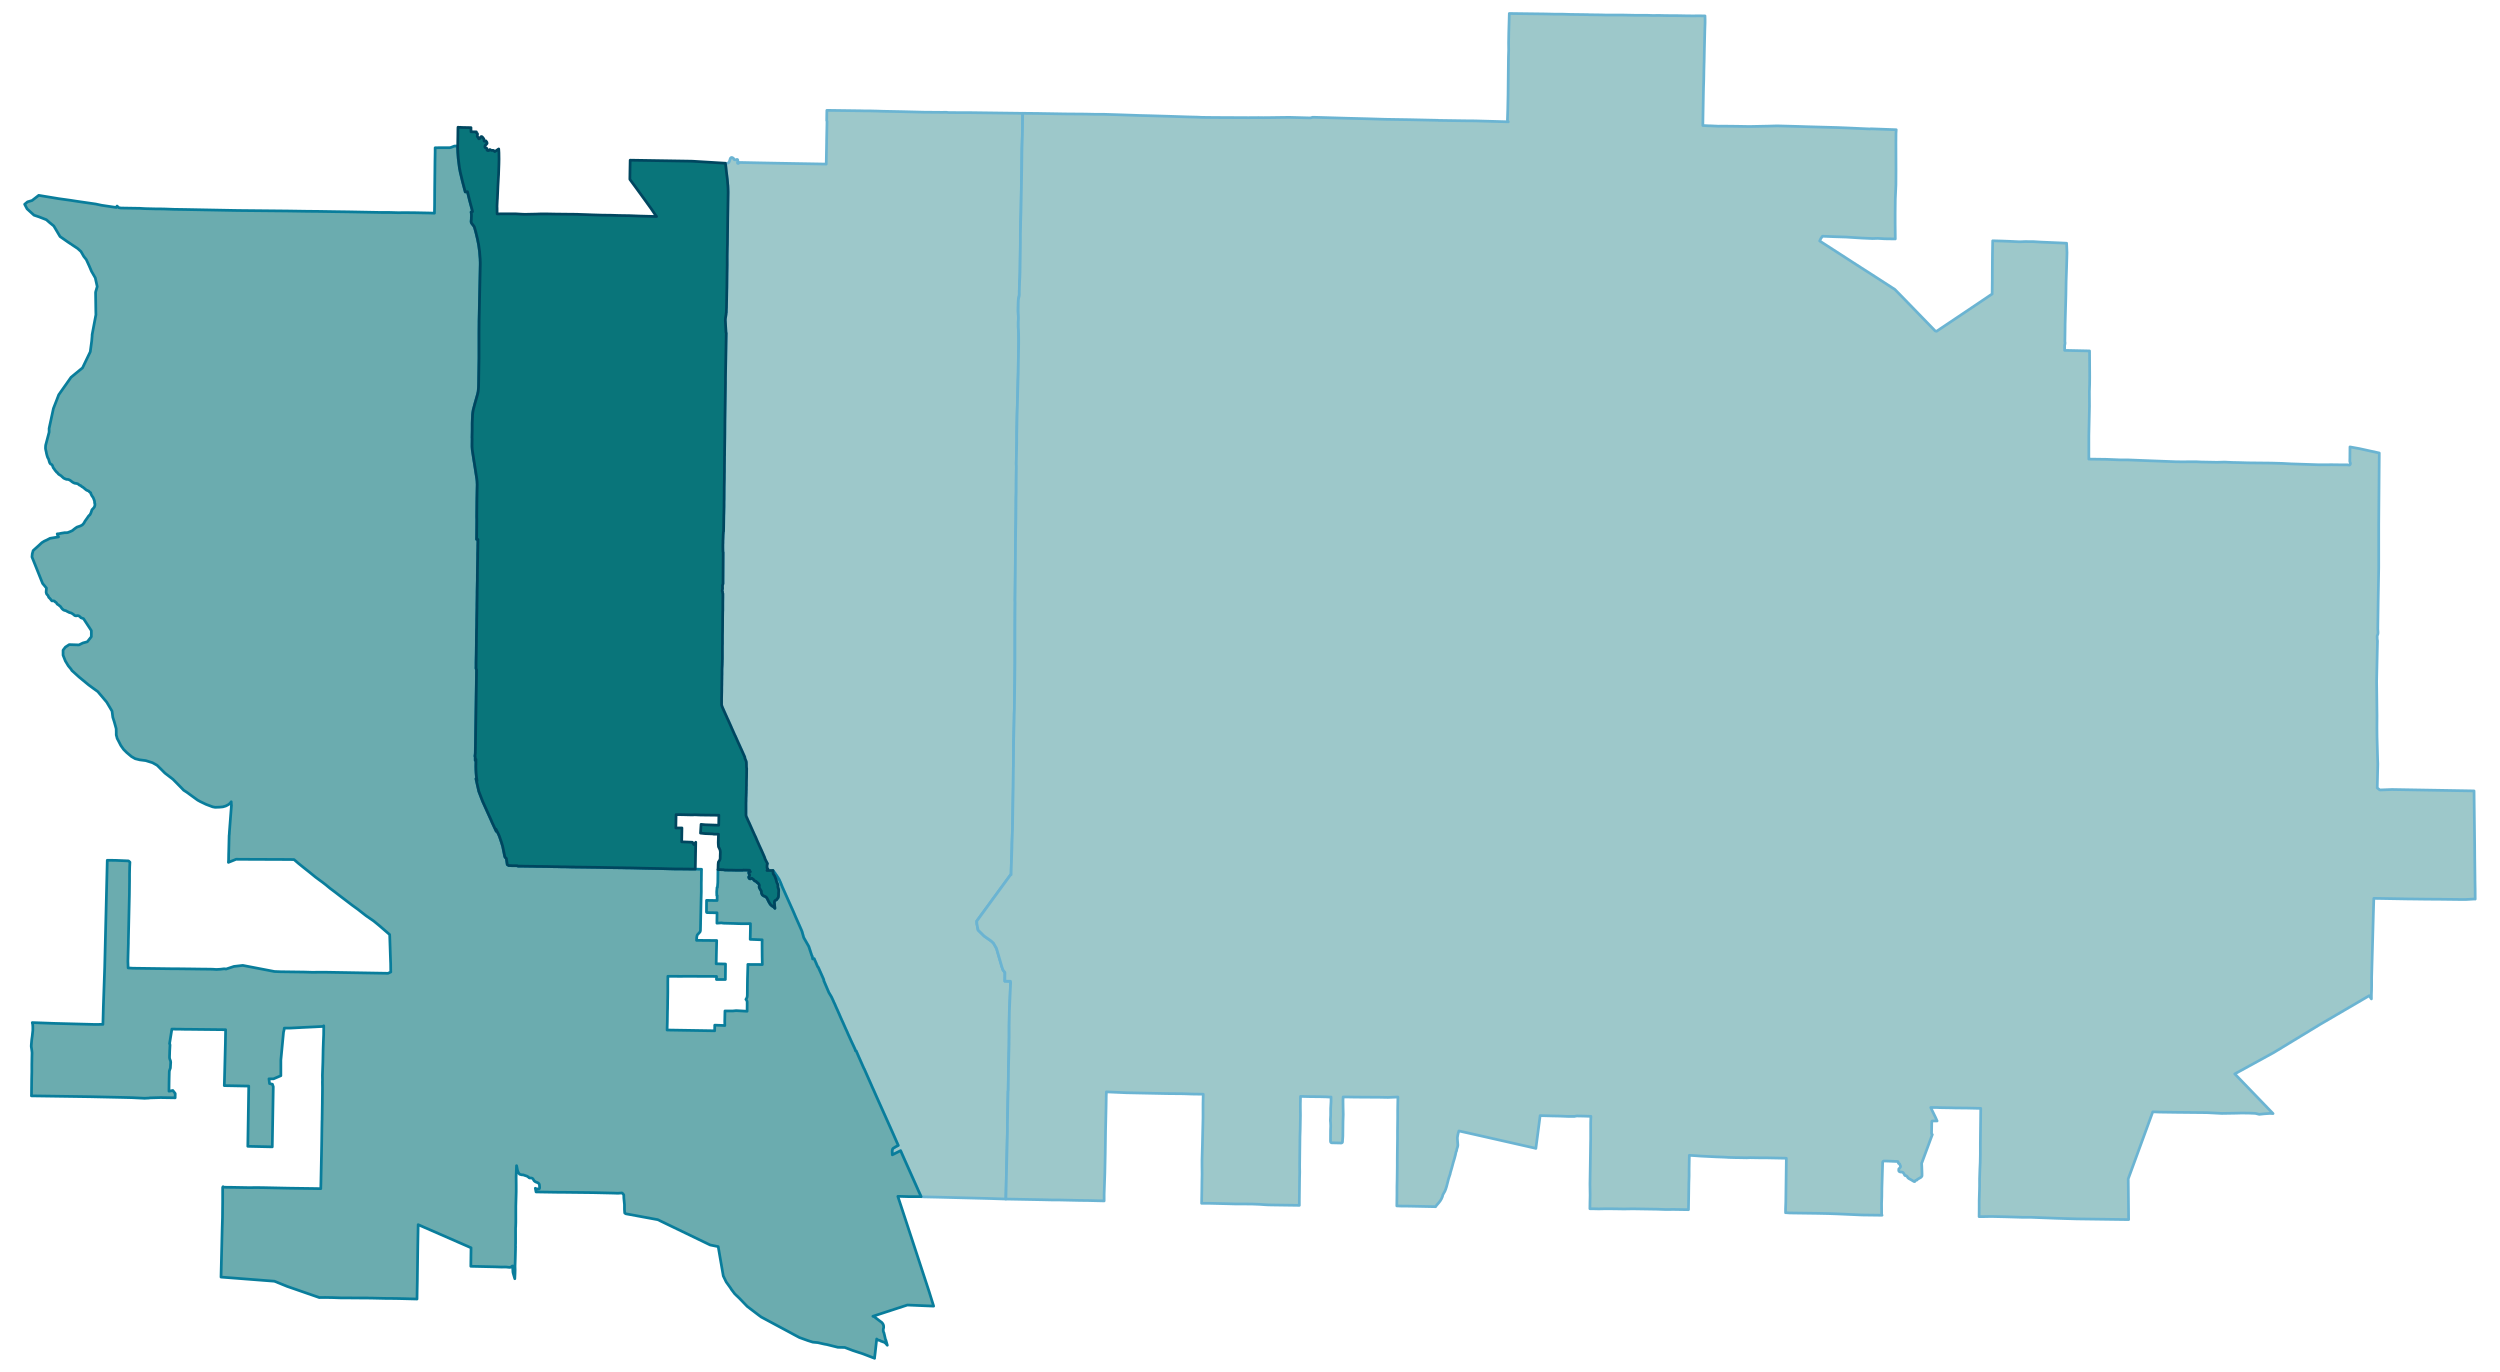 <svg width="7.29in" height="384" viewBox="0 0 5248 2880" xmlns="http://www.w3.org/2000/svg" xmlns:xlink="http://www.w3.org/1999/xlink"><path fill="#fff" d="M0 0h5248v2880H0z"/><defs><path id="a" d="M2111.34 2517.42l-29.2-.99-18.53-.49-94.79-2.46-29.19-.65-2.46-.17-2.46-.16h-.99l-6.39-13.94-.82-1.97-14.76-33.13-12.63-28.2-8.53-19.35-17.38 8.69-.33-7.38.16-1.64.17-1.31.49-1.48.98-1.64 1.32-.82 4.75-2.95 3.61-1.8 1.31-.66-4.43-10-7.87-17.88-34.44-76.91-5.25-11.97-2.29-4.92-1.97-4.59-15.25-34.44-.49-.66-.33-.65-11.15-25.26-4.92-11.31-1.48-.17-.98-3.44-4.1-8.86-3.12-6.56-6.07-13.44-.65-1.31-2.96-6.89-2.13-4.59-.33-.66-1.31-2.95-.33-.82-3.28-7.38-1.8-4.1-.82-1.64-.49-1.15-3.45-7.71-3.44-8.03-.49-.82-1.48-3.61-1.64-3.61-1.15-2.46-1.8-4.1-1.64-3.93-1.8-3.61-1.64-3.94-1.32-2.78-1.96-4.27-.66-1.15-5.08-8.52-10.01-23.45-.49-.99-.16-2.46-.66-1.47-2.79-6.4-4.1-9.18-4.1-9.19-.98-.65-2.63-5.91-.49-1.31-2.46-5.57-1.47-3.28-.33-1.15-.66.16-2.62.33-.99-5.74-.49-.66-.33-.49-1.64-4.92-4.75-14.43-10.33-18.04-.33-.98-.17-.33-.82-2.95-.98-3.44-1.64-5.91-1.97-4.59-2.95-6.72-8.53-19.19-4.43-10.5-20-44.6-.82-1.8-.66-1.48-.82-1.97-.66-1.15-.49-1.31-2.29-5.74-.66-1.64-.66-1.64-.98-2.13-.66-1.48-.65-1.31-.17-.49-.49-.98-.65-1.15-.66-1.15-.82-1.31-.66-1.15-.98-1.31-.82-1.31-1.31-1.97-1.48-1.97-.65-1.15-1.48-1.96-1.31-1.64-1.31-1.81-.99-1.15h-12.63l1.81-3.6-1.15-.82-.33-.5-.16-.65-.17-.82.17-4.1v-1.15l.16-.66.33-1.14.49-.82-2.13-3.94-3.28-6.56-.33-1.48-.49-1.47-6.4-14.6-4.26-9.18-.98-2.13-1.64-3.77-2.3-5.09-3.28-7.87-1.8-3.61-5.09-11.31-6.56-14.76-2.13-4.43-2.62-6.07-.82-1.64-.17-.32-.49-1.64-.49-1.48v-26.73l.16-3.61v-5.41l.33-6.72v-2.14l.16-2.46v-4.09l.17-2.96v-5.57l.16-2.3v-8.53l.33-11.8.16-15.75v-.98l-.32-1.15-.17-3.93v-2.96l-.16-3.28v-1.31l-.17-.82-.16-.65v-.17l-.33-.82-.33-.98-.65-1.48-.66-1.64-.16-.16-.49-1.31-.33-.82.16-1.48-.49-1.15-3.28-7.38-3.28-7.38-1.48-3.11-3.6-8.04-1.64-3.44-1.97-4.43-4.59-10.33-.99-1.8-4.1-9.35-1.8-3.94-1.81-4.26-1.96-4.43-1.32-2.95-1.47-3.28-2.13-4.76-.82-1.47-.99-2.46-2.79-6.07-6.56-14.76-1.14-2.95-.33-1.15-.33-1.47v-13.45l.16-7.87.17-7.71v-7.71l.16-5.9v-4.59l.17-7.88v-4.26l.16-4.75v-9.68l.16-4.26.17-3.12.16-2.62v-1.15l.17-5.58v-2.46l.16-2.46v-28.2l.16-4.59v-17.88l.17-8.69.16-22.3v-5.74l.17-12.3.16-2.95v-15.09l.16-11.81v-8.36l-.65-1.31v-2.96l-.99-1.31.99-4.59-.17-6.89 1.15-4.1v-7.54l.33-58.05-.49-.99-.17-9.02v-6.23l.17-3.44v-4.76l.16-2.79.17-4.1.16-5.41.33-4.1v-1.97l.49-.98.16-7.71.33-25.58.17-5.25.32-14.26v-8.37l.17-7.71.16-25.58.33-17.22v-5.9l.16-8.86v-10l.17-13.12v-7.71l.16-3.11v-5.74l.49-37.72.17-27.06.82-56.74.33-23.94v-9.68l1.64-95.6-.5-.66-.82-14.27-.16-3.28-.49-8.85.16-1.64.17-2.46.49-2.79.82-5.41.16-2.62.33-.66.16-7.22.17-2.78.49-26.73.16-9.84.17-6.89.33-28.86.32-17.55V537.4l.17-10.01.16-8.52.17-5.25.65-57.07.82-52.97-.16-6.56-.33-7.38-.33-2.46-.82-10.66-2.13-17.05-.66-6.56-.49-4.59-.82-5.58 2.13.33 2.46-.33 2.14-.98.98-1.48.66-.82 2.29-7.05 1.48-1.48 1.47-.33 1.81.66 2.29 1.8.5 1.64.98.66 1.8.33 3.78-.99.82.33.49.66.16 1.31v1.64l-.49 1.97-.16.82v.65l.16.66.66.33.65.16.82-.33.99-1.8 39.19.82 42.64.82 84.63 1.48 16.56.32.82-45.59v-3.28l.66-31.81.16-9.35-.66-1.14.17-11.81.16-9.84h1.31l72.66.98 4.42.17h12.47l11.64.32h1.15l14.6.5 41.49.82 45.59 1.14 28.86.17 8.37.16 2.95-.16h5.58l3.93.49 20.01.16h21.81l114.15 1.48-.33 34.27-.33 13.62-.82 26.4-.49 41.98-1.64 91.51-.66 20.82V470l-.49 21.81v15.41l-.16 15.58-.66 47.89-.33 11.48-.49 8.2-.66 20.66v6.23l-.16 3.44-1.8 8.2-.17 4.27-.16 9.67-.17 9.51.66 15.26-.33 7.7v11.32l.49 8.85.17 3.94.16 12.13v9.02l-.49 29.36-.16 6.56-.33 26.56-.33 11.32-1.15 45.43-.98 35.09-.66 39.03v14.59l-.98 44.61.16 6.72v2.63l-.16 12.62-.17 20.01v17.06l-.16 5.57-.16 7.71-.33 45.42-.33 17.55-.49 34.77v9.34l-.33 38.71v4.92l-.49 50.18-.17 13.61.17 5.08v.99l-.17 16.56-.16 39.36v69.86l-.33 36.73-.49 37.39-.33 22.96-.33 9.51-.16 10.5-1.15 49.36-.16 30.17-.17 20.17-.16 3.61-.33 37.06-.49 28.54-.98 63.3-.17 4.1-.16 4.26-.82 23.78v4.59l-1.64 48.87-.17 9.84h-.98l-71.18 97.41.33 5.74 2.46 12.95 12.96 12.8 14.27 10 5.08 4.59 6.4 11.15 11.31 38.7 2.3 6.56 4.1 5.25-.17 18.37h2.14l9.67.16.17 1.31.16 1.81-.82 18.69-1.8 41.16-.17 11.81-.33 17.38v25.26l-.16 9.84v6.39l-1.15 46.58-.65 49.03-.33 2.13-.17 9.02-1.14 59.53v15.09l-3.28 142.18z" stroke-linejoin="round"/></defs><use xlink:href="#a" fill="#9dc8ca" stroke="#6bb4d2" stroke-width="5.76"/><defs><path id="b" d="M4467.85 2475.11l.82 85.44-108.89-1.48-11.32-.33-12.14-.33-20.33-.65-38.38-1.48-12.46-.49h-17.22l-38.54-1.15-29.19-.65-16.9.32h-8.52l.16-20.49v-13.29l.66-22.63.16-7.54v-15.09l.66-20.5.65-13.77.33-17.06v-23.28l.16-16.4.33-28.37.33-28.87-27.88-.65-17.88-.17h-5.08l-10.99-.32-20.01-.33-6.39-.17-3.12-.16h-13.77l10.33 21.16 3.11 7.05h-10l-.82.32-.33.5-.49 25.25.33 1.48.49.65.82.33-21.81 58.87-.33.33-.16.33-.17.33v.65l.33 6.4.49 14.76v4.59l-.33 1.31-.49.66-.65.65-.33.5-.49.49-7.38 4.26-.66.66-.16.65-3.12.99-1.64 2.29h-1.48l-7.38-4.42-3.44-1.81-2.13-1.8-1.48-2.46-2.13-1.81h-1.97l-1.31-1.14-.66-1.81-.98-1.47-1.48-2.14-2.13-.98-3.28-.16-2.13-.66-1.15-.98-.49-1.15v-1.97l.16-1.8.82-.66 2.63-3.28.16-1.64-1.47-3.77-.66-1.31-1.31-.33-1.15-1.15-.33-2.13-.65-1.15-1.32-.16-19.35-.82-6.72-.17-2.95.17-.82.82-.82 1.47-1.64 54.61-.17 17.55-.49 14.76.16 23.12.82 1.31h-3.77l-38.21-.49-51.33-2.29-18.53-.66-15.75-.33-7.05-.16-47.72-.66-11.48-.16-6.73-.49h-1.97v-8.04l.5-14.6 1.14-88.22v-3.45l-3.28-.16-41-.82h-13.12l-18.53-.33-7.05.33-16.4-.33h-4.1l-17.71-.49-4.76-.33-6.56-.33-13.61-.49-33.62-1.64-8.36-.65-15.58-.99-.5 28.21v15.09l-.49 15.08-.82 55.76-31.65-.49-16.56.16-3.12-.16-5.74-.17-8.2-.32-51.5-.82-18.69.32-18.7-.32-19.19-.17-14.43.33h-1.64l-5.08-.16-12.47-.17.17-12.95.33-14.93-.33-23.78.65-40.01.66-46.57.16-8.53v-32.31l.17-7.87.33-7.05-16.08-.49-10.16-.16-2.79-.17-3.28.49-1.97.5h-14.27l-16.73-.66-16.23-.33-17.55-.49-7.54-.16-9.02 68.87-2.79-.82-114.97-26.07-43.78-9.84-1.32 4.1-.82 3.61-.32 1.31-.82 5.41.16 3.61.82 10.98v1.32l-.49 2.95-1.64 5.08-.33 2.46-.49 1.81-.99 1.96-.98 5.25-2.13 8.04-2.46 8.03-3.28 12.3-2.79 9.35-.49 2.79-3.28 9.84-4.27 16.56-1.8 5.57-1.8 4.43-2.79 4.76-1.64 3.11-.66 3.12-1.97 4.59-2.29 3.94-2.79 3.77-5.74 6.72-1.48 2.3-55.1-1.15-18.04-.16-8.36-.33.32-25.58v-14.76l.33-14.76.17-14.6.16-14.26v-14.6l.16-17.22.33-26.57v-14.59l.33-26.73v-17.38l.49-27.55-20.99.82-17.06-.33-51.98-.33-17.55-.33h-7.38l-.33 7.05.16 14.93.33 14.92-.49 14.59-.33 30.83-.82 12.47-.16.49-.49.66-.5.32-1.31.5-20.5-.5-.65-.32-.82-.82-.33-.5-.33-2.13.16-23.94.33-7.54-.33-7.55-.32-3.28v-2.29l.49-9.19v-14.26l.82-14.6v-9.67h-4.27l-6.06-.33-12.96-.33-19.35-.16-21.49-.5-.32 15.25v9.84l.16 14.76-.49 29.69-.49 14.92-.17 16.07-.16 13.94-.33 28.53v6.56l.16 9.19-.32 12.79-.33 30.99-.17 14.93v11.31l-57.56-.82-7.87-.16-8.86-.5-8.85-.65-16.4-.66-26.57-.16h-8.53l-17.55-.49-14.27-.33-20.17-.49h-18.53l.49-30.67.17-15.41.32-14.76-.16-18.04v-12.14l.82-29.52 1.31-58.7v-29.85l.33-14.92v-.66l.16-4.43-23.45-.33-18.2-.65-34.44-.33-85.61-1.8-41.66-1.81-.32 8.53-.33 21.48-1.15 52.15-.66 47.07-.32 16.23-.5 24.76-.49 14.6-.49 14.76-.49 14.76v14.59l-33.62-.82-16.89-.16-43.46-.98h-13.62l-21.32-.5-77.4-1.47 3.28-142.18v-15.09l1.14-59.53.17-9.02.33-2.13.65-49.03 1.15-46.58v-6.39l.16-9.84v-25.26l.33-17.38.17-11.81 1.8-41.16.82-18.69-.16-1.81-.17-1.31-9.67-.16h-2.14l.17-18.37-4.1-5.25-2.3-6.56-11.31-38.7-6.4-11.15-5.08-4.59-14.27-10-12.96-12.8-2.46-12.95-.33-5.74 71.18-97.41h.98l.17-9.84 1.64-48.87v-4.59l.82-23.78.16-4.26.17-4.1.98-63.3.49-28.54.33-37.06.16-3.61.17-20.17.16-30.17 1.15-49.36.16-10.5.33-9.51.33-22.96.49-37.39.33-36.73v-69.86l.16-39.36.17-16.56v-.99l-.17-5.08.17-13.61.49-50.18v-4.92l.33-38.71v-9.34l.49-34.77.33-17.55.33-45.42.16-7.71.16-5.57v-17.06l.17-20.01.16-12.62v-2.63l-.16-6.72.98-44.61v-14.59l.66-39.03.98-35.09 1.15-45.43.33-11.32.33-26.56.16-6.56.49-29.36v-9.02l-.16-12.13-.17-3.94-.49-8.85v-11.32l.33-7.7-.66-15.26.17-9.51.16-9.67.17-4.27 1.8-8.2.16-3.44v-6.23l.66-20.66.49-8.2.33-11.48.66-47.89.16-15.58v-15.41l.49-21.81v-3.45l.66-20.82 1.64-91.51.49-41.98.82-26.4.33-13.62.33-34.27 32.14.33 8.69.16 48.22.82 41.82.33 22.79.49h17.39l31.81.99 42.97 1.47 20.01.49 38.87 1.15 40.83 1.31 20.67.5 10.33.49 28.04.33h4.27l64.94.32 21.49-.16 9.67.16 16.73-.16 22.8-.33 15.58-.16 42.14 1.15h1.97l1.81-.5 2.78-.82h1.97l73.15 2.14 13.12.32 25.58.66 38.21 1.15 51.5.82 60.02 1.31.49.16 55.93.82 20.99.17 69.86 1.97-.16-.17-.66-.65-.49-.66-.49-2.79.66-20.17.65-32.14.33-33.29.49-46.08.49-14.93-.16-14.76.33-20.82.82-28.7.33-12.3 10 .16 65.27.82 21.81.5h15.42l15.42.49 25.58.33 11.64.16 1.97.16 11.97.17 13.62.16 10.98.33h35.26l24.44.49h24.93l13.45.49 8.69-.16h4.92l13.45.33h3.28l23.94.16 15.91.33h7.05l3.94.16 13.61-.16 14.27.16.16 7.71v7.05l-.49 14.6-.99 42.31-.49 25.74V133l-.33 13.94-.32 19.84-.5 15.74-.32 14.6-.82 45.75-.33 20.66 12.63.66h2.95l17.55.82 6.39-.17 30.83.33 27.56.49 39.36-.82 17.22-.49h3.6l48.22 1.31 9.51.33 66.26 1.81 20.66.82 47.23 2.13 1.48.16.66-.49 53.95 1.97-.49 7.38-.16 19.18.16 59.37-.16 29.68-1.32 29.85-.32 29.52v22.13l.32 32.15-22.46-.33-5.42-.33-9.02-.49-10.66.33-22.63-.99-33.29-2.13-26.08-.82-20.33-.82h-3.12l-3.44 4.92-2.3 4.92 53.63 34.6 14.43 9.35 30.34 19.51 3.94 2.46 14.76 9.52 40.83 26.4 15.58 15.91 69.05 71.17 2.95.65 50.68-33.94 51-34.28 9.18-6.23 4.27-2.79 1.47-.98.33-29.35v-8.2l.17-29.69.16-17.05.49-27.39 18.53.49 17.39.66 17.55.82h7.05l7.54-.33 18.04.17 16.07.98 38.71 1.64 14.27.66.82 19.84-.82 29.85-.99 30.01-.49 30.01-1.64 59.52-.16 15.42-.33 20.99v1.15l.33 1.31v2.46l-.17 1.31-.49 1.64-.16 1.48v10l52.31 1.15.33 55.1-.16 15.09-.5 15.08.17 31-1.31 61.49v49.37l37.06.49 28.54 1.15h15.58l32.8 1.31 68.71 2.62 15.58.17h4.76l3.28-.17h19.35l9.35.49 33.95.66 16.4-.49 2.13.16 13.94.66 16.23.33 16.4.49 16.24.16 32.47.33 23.45.66 18.04.98 59.86 1.97 25.59-.17 14.27.17h18.53l1.15.16 1.96.33.82.16.66-.16.66-.33.49-.33.49-.65.16-.49.17-.99v-.82l-.17-.98-.49-1.48-.33-.98-.16-.82.16-7.05.17-23.13 19.84 3.61 41.66 9.18-1.15 149.4v90.85l-1.15 69.86-.82 59.2.17 2.46.32 4.26-.16 3.28-.66 2.3-.49.82-.65 2.13.16 1.31v4.1l.66 4.6-.33 13.93-1.48 70.85.33 26.57.33 33.12.16 11.97-.16 26.24.16 18.37 1.31 49.03.33 8.04-1.15 50.51 5.42 4.26 25.58-.98 172.2 2.95 1.31 113.97.17 24.27.49 42.8v5.58l.33 19.19.16 21.31-2.13-.16-16.89.98h-14.27l-41.17-.49h-.82l-27.06-.16-25.74-.33-14.76-.16-45.6-.82-19.68-.33h-4.75l-.99 32.96-3.6 133.49v17.05l-.17 9.84-.33 8.04v9.67l-4.59-6.72-103.32 60.35-96.92 58.87-82 44.93 80.36 83.31-6.56-.33-12.3.82-9.02.99h-1.48l-7.38-1.81-2.13-.16-11.81-.49-15.58-.17-11.81.33-29.52.49-31.16-1.64-64.94-.65-34.93-.49-7.05-.33-6.89-.17-47.73 130.38-3.77 10.33z" stroke-linejoin="round"/></defs><use xlink:href="#b" fill="#9dc8ca" stroke="#6bb4d2" stroke-width="5.76"/><defs><path id="c" d="M1835.82 2851.79l-23.78-9.18-21.98-7.22-16.89-6.39-6.73-.17-7.7-.16-22.96-5.74-5.58-.98-13.61-3.12-10.5-.98-10.82-3.45-17.22-6.23-.33-.16-2.46-1.31-8.04-4.27-6.88-3.77-36.41-19.51-26.24-14.11-5.74-4.26-23.45-17.88-16.57-17.21-.16-.17-9.35-8.85-7.22-9.52-2.13-3.44-8.85-12.3-6.07-12.63-10.66-61.49-16.89-3.45-110.05-53.13-6.23-1.15-60.52-11.15-2.46-1.47-.16-.17v-.49l-.49-6.89v-10.33l-1.31-13.94-.17-6.72-1.47-1.48-1.64-1.97-.17-.16h-.16l-.17-.16h-.16l-8.36.65-9.19-.33-42.97-.98-58.38-.66h-8.36l-12.47-.16-20.83-.33-10.82-.16-6.23-.17h-2.79l-1.48-7.7.99.65 1.97.66 1.31.16 3.44-.33h.33l.16-.16.33-.16.17-.33v-.17l.32-1.96-.32-4.1-.17-1.81-.33-.98-.82-1.15-.98-1.15-1.8-.98-4.27-1.64-2.62-1.97-.17-.16-2.78-4.43-1.32-.98-1.64-.5-3.93-.16-1.31-.66-.99-1.14-2.79-1.81-2.78-.98-2.63-.82-2.46-.99-3.28-.16-3.28-.82-1.47-.49-2.3-3.12-1.31-3.11-.99-2.96-.98-5.57-.66-3.12h-.16l-.82 23.29.16 18.2V2502l-.82 30.5v33.62l-.32 10.33-.17 1.15v32.31l-.16 3.93v1.81l.16 2.62-.16 1.48v3.28l-.49 19.68-.5 15.41.17 8.36-.17 7.38-.49 10.83-3.28-11.15-.65-2.96-.17-4.42-.16-1.81.16-6.39-1.64.32-2.29 2.14-.82.16-2.14.33-6.23-.66-3.61-.16-6.39.16-13.78-.49-51.33-1.15.49-38.86-111.03-48.54-.82 44.77-.82 60.51-.16 13.61-.33 16.56-.33 20.66-24.76-.65-6.56-.17-15.09-.32h-1.31l-20.17-.17-28.21-.65h-3.94l-3.11-.17h-15.58l-20.99-.16h-18.04l-17.55-.66-17.39-.32-12.46.16-67.57-23.45-26.57-10.82-112.17-8.7 2.46-102.82.65-21.97.17-18.04.16-15.58v-29.36l.17-.65.32-.82.33-.49.49.49.5.33 1.14.16 2.3.16 9.51.17h5.09l35.26.65 16.56-.16 13.28.16 53.47 1.15 34.77.49 13.44.17 19.36.33.32-13.45 1.15-57.73.49-27.38.33-23.78.33-20.34.16-1.64v-2.46l.5-34.27v-2.29l.32-28.21-.16-12.3.16-4.59-.16-9.19.98-28.53.5-26.4.49-14.43.65-16.24.17-14.92v-3.77l-1.81 1.31-18.36.98-23.95 1.15-24.93 1.31-13.77.17-.49 3.93-1.15 4.59-5.58 58.55v32.8l-15.41 6.56h-9.52l1.15 10 6.07 1.31 1.8 5.25-2.13 126.27-51.33-1.15 1.97-126.43-41.66-.82-9.67-.17.49-16.23 1.8-72.16.49-29.02-75.6-.82h-7.38l-14.76-.33h-5.9l-9.19-.17-4.92 30.67.33.33.33.49.16.82.17 1.64-.66 12.14-.16 6.23-.17 4.59v3.44l.33 1.81.82 2.46.66 1.47.32 1.31.33 2.14-.65 11.64-.17 1.15-.49 1.15-.66 1.96-.49 1.31-.33 1.48-.16 1.31-.33 13.12-.16 9.35-.17 15.41v2.96l1.97-.17 1.48-.33 4.59-.98 5.08 6.4-.16 9.02-30.67-.5-23.12.66-.66.33-10 .49-25.91-1.31-20.18-.49-67.56-1.48-123.66-1.8.16-3.12.33-30.99.17-9.19.16-6.39v-15.42l.33-19.19.16-6.23-.49-4.75-.66-4.76-.49-3.28v-2.46l.17-2.62.82-9.68.98-6.88 1.31-12.3v-7.88l-.33-5.41-.49-1.31-.33-1.97 44.94 1.64 87.25 2.3 10.82-.17h5.25l.16-5.74.82-31.97 2.79-81.67 5.41-225.16 17.06.16 27.55 1.15 2.95 2.63-.49 9.67-.33 14.76v14.43l-.32 29.19-2.14 97.25v4.59l-.65 24.44-.33 13.61.49 14.1 9.68.66 84.46 1.14h9.18l27.55.33 23.46.33 17.22.16 6.72.17 6.89.49 8.85-.49 6.56-.82h3.12l1.64.49 16.89-5.58 18.53-2.13 66.59 12.79 12.79.49 49.2.66 16.56.49 26.08-.16 133.82 2.29 5.74-2.78-.16-1.48-.16-15.58-.33-8.53-1.64-50.18-.17-2.78-20.66-17.88-2.95-2.46-1.97-1.64-8.04-6.56-15.9-10.99-8.2-6.39-8.53-6.73-12.47-9.01-11.8-9.02-11.48-8.7-12.47-9.67-10.49-7.87-5.58-4.59-3.12-2.63-7.87-6.07-4.75-3.44-9.52-7.05-6.39-5.25-7.71-6.23-9.35-7.38-11.97-9.68-4.76-4.1-4.75-4.1h-2.13l-6.56-.16-85.12-.33-27.72-.16-16.23 6.56.33-5.41.16-11.81.16-4.92.82-33.95.33-2.78.33-5.74 4.26-55.76-.32-.66-.17-6.23-2.79 3.45-.16.16-3.12 2.46-5.41 2.79-6.07 1.8-6.72.66-9.51.33-5.25-.99-13.94-5.25-4.43-2.13-7.54-3.61-4.43-2.46-.98-.49-7.22-5.25-10.82-7.87-2.14-1.64-3.28-2.29-6.39-4.1-.33-.49-3.77-3.94-17.88-18.2-17.05-13.12-16.4-16.4-9.68-5.41-14.27-4.43-12.95-1.64-.5-.17-1.14-.32-7.38-1.81-7.71-4.42-9.84-8.2-6.89-6.89-5.9-8.37-3.94-7.7-3.77-7.22-.33-1.64-1.31-4.75-.17-.66v-5.9l-.16-7.22-3.94-14.27-3.11-9.67-1.64-12.96-11.15-18.86-18.86-22.3-10.5-7.54-8.86-6.56-19.68-16.24-15.25-13.77-1.8-2.95-5.74-6.89-6.23-10.33-4.76-12.14v-10.49l4.92-6.4 8.04-5.25 20.33.66 8.37-4.1 9.18-2.46 8.53-10.66v-12.79l-16.4-25.09-5.58-1.97-.82-1.15-1.31-1.15-.82-.65-.66-.49-1.14-.66-1.15-.16-1.64-.17-2.13.49-1.48-.16-2.13-.66-.99-1.14-1.31-.99-2.46-1.8-2.79-1.48-1.64-.33-2.13-.65-2.29-1.15-1.15-.65-1.15-.5-1.48-.98-1.8-.66-1.8-.32-2.3-.99-2.13-1.8-1.31-1.31-.99-1.48-1.47-2.13-.82-.82-1.48-1.15-1.31-1.15-1.15-.98-1.48-.66-1.47-1.31-.82-1.64-.82-1.15-.99-.49-1.47-.98-1.31-1.64-1.81-.33-1.64-.17-1.64.17-1.15-.99-1.31-1.8-.98-1.31-1.97-2.13-1.15-.82-.82-1.81-.49-1.31-.98-1.64-1.32-1.31-1.14-1.48-.99-3.6.66-8.7-8.04-9.67-22.3-55.59.65-6.89 1.81-6.56 3.44-3.12 8.2-7.38 6.73-6.23.65-.33 4.43-2.78 5.08-2.3 6.89-3.61 17.88-2.95-1.81-3.28-.98-3.12 3.94-.32 2.13-.5 4.26-.82 2.63-.32 2.29-.5h3.94l2.62-.16 5.09-1.97 4.75-2.13 3.77-3.11 3.28-2.46 2.96-1.97 3.44-1.15 1.48-.49 2.29-.82 3.77-1.97 3.28-3.61 2.63-4.75 1.47-1.97.82-1.15 2.46-3.44 1.81-2.79 1.8-2.13.33-.33 1.48-1.15 1.64-3.11 1.47-3.94 1.15-3.61 2.46-2.46 2.62-3.28.99-3.11.16-3.78-.82-1.64.17-1.96-.5-2.63-.98-2.79-1.15-2.95-1.15-2.13-1.31-1.47-1.64-2.96-.98-2.13-.49-2.29-1.64-.99-1.48-1.31-1.15-1.48-2.46-.82-2.62-1.31-1.81-1.47-2.29-1.97-2.79-2.3-2.46-1.31-2.46-2.3-2.3-.65-1.8-1.48-1.64-1.31-2.62-.82-1.32-.16-3.11-.5-2.79-1.31-2.13-1.31-2.3-1.8-2.13-1.64-1.97-.99-1.64-.65-2.29-.33h-1.64l-1.81-.66-1.97-.82-2.29-1.14-2.46-2.3-1.48-1.15-.16-.33-1.15-1.14-1.97-1.15-1.15-.82-1.8-.99-1.8-1.96-1.48-1.97-1.31-.66-1.15-1.64-1.97-2.13-1.8-2.79-.82-.98-1.31-1.81-.66-1.64-.82-2.46-1.15-1.96-1.31-.99-1.8-.82-1.48-1.96-.98-2.46-.99-3.61-.82-2.63-1.15-1.8-1.14-2.62-.99-3.45-.98-3.77-.49-2.95-.66-2.63-.82-4.26v-3.28l.33-4.1 7.21-27.22v-7.87l3.78-17.39 5.24-24.43 7.06-18.04 4.1-10.82 25.91-36.74 10.33-8.52 13.78-11.32 7.7-16.07 8.53-17.71 2.95-22.3.82-9.52.17-4.26 4.43-23.45 3.44-18.04-.16-7.87-.5-38.87.33-1.96 3.12-10.5-4.1-18.37-7.87-13.61-4.6-10.82-6.39-13.94-5.25-6.56-5.9-10.33-7.06-6.4-20.5-13.61-16.4-11.48-13.12-22.14-8.69-7.05-6.89-6.06-15.58-6.07-10.33-3.45-14.59-13.28-4.1-7.71-.99-1.97 6.07-5.08 1.8-.49 7.71-2.3 13.94-10.82 34.77 5.74 6.89 1.15 21.15 2.95 2.3.33 1.31.16 10.5 1.64 6.56.99 36.24 5.24 12.3 2.63 30.83 4.59 1.64-2.95 3.12 2.95.82.49 4.26.66 18.86.32 20.83.33 5.41.33 5.91.33 20.5.49 17.71.16 22.47.82 22.47.33 103.32 1.97 10.82.16 101.19.99 41.82.65 20.83.17 40.83.65 24.6.33 69.21 1.31h17.71l18.37.5 10.33-.17 22.63.17 32.31.65 10.01.33.32-16.56.17-28.54v-2.13l.65-62.48.17-9.02.16-9.51v-9.02h4.59l2.3-.16h23.45l2.63-.5 7.54-2.95h6.72v4.92l.33 8.69.66 9.19.16 2.62 1.81 14.6.82 6.39.82 3.77.65 3.77 4.76 20.01 5.9 22.3 3.45-.32 1.14-.17 3.78 15.42.16.82 5.41 20.17 1.31 5.41-.98.33-1.97.65.33 1.64.16 1.97.17 2.13v4.1l-.17 1.97v2.95l-.32 2.95v1.81l-.17.49v.49l.17.33v.33l.16.49.16.49.33.99.33.32.33.66.33.33.49.65 1.15 1.48 1.47 1.8.99 1.48.65.98.17.66.32.66.5 1.8 1.64 5.74 1.31 5.08 2.79 11.65 1.64 8.2.82 3.93.65 4.59.66 5.09.65 4.26.66 8.69.66 8.04v2.62l.16 2.95v5.74l-2.13 103.48-.33 15.25v4.43l-.16 19.52v53.46l-.82 54.77-.17 6.23-.49 5.9-.33 3.45-1.15 5.25-1.47 5.08-1.48 5.25-3.11 10.98-.82 3.28-.82 2.96-.5 1.8-.49 1.97-.49 1.8-.16 1.15-.33 1.97-.33 1.64-.16 1.8-.33 2.46-.17 3.12-.16 4.26-.16 3.28-.33 8.53v14.27l-.33 15.57.16 2.63-.16 12.79v3.94l.49 6.55 3.77 24.6.17.82 5.57 35.43.17 1.8.33 3.12.32 6.72-.32 15.09-.33 18.53-.17 17.87-.16 16.56.16 6.24-.32 32.79-.17 8.2 2.79.33v6.4l-.16 6.23v4.75l-.17 7.55-.16 5.74v8.36l-.17 7.38-.16 8.04-.16 9.84v3.93l-.17 7.87v9.84l-.16 7.38-.33 16.57v5.9l-.16 11.64-.17 9.68v5.74l-.49 26.56v5.58l-.16 10.5-.17 3.77-.16 9.84-.17 9.51v7.87l-.16 10.33v1.15l-.16 12.79-.33 16.23v9.02l-.17 4.43 1.15 3.45-1.97 133.32-.16 12.63-.49 28.86-.49 4.92-.33.98.16.5.33.98.16.82v6.89l1.48-2.3v6.4l-.16 8.52.16 7.22.33 6.4.49 5.74.66 5.41.65 5.08.17.33-2.14-4.27.5 2.79 5.41 23.78 8.03 20.99 17.72 39.2 2.29 5.41 8.53 18.2-1.31-3.61.65-.98 5.42 10.82 1.96 4.59 4.1 11.97 1.32 4.43 1.31 4.1 4.43 21.65.98 1.97 2.3 1.8 1.96 13.12 1.48.98 1.8 1.15h2.96l2.13.17 12.79.16 1.15.82h9.67l4.1.16h5.74l4.92.17h5.25l6.23.16 5.74.17h8.2l10.83.16h1.47l13.78.33h2.95l9.19.16 3.28.17h8.85l4.76.16h1.47l5.91.16h6.07l2.13.17 18.53.16 21.16.33h3.28l5.9.16h2.95l31.98.66h4.43l5.9.16h4.76l6.89.17 12.95.16 26.74.66 17.05.33 16.73.32 17.55.5 12.95.32h12.8l6.72.17h5.58l10.16.16h6.89l6.73.17 6.56.16-.17 3.44-.16 13.29v4.26l-.17 7.38v19.02l-.49 17.71-.98 45.92v2.3l-.33 14.59-.16 1.31-.5 1.81-.65.98-5.09 5.58-.32.65-.33.66-.17.82-.16.49-.49 3.12-.17 2.95-.16 2.95 17.22.16 20.17.17h4.92l-.33 13.94-.32 14.1-.33 17.88-.17 2.95 19.68.49-.32 30.99v1.48h-18.7l.16-4.43v-1.97h-1.96l-9.68-.16h-26.24l-10-.16h-20.18l-4.75.16-28.7-.16h-.66v2.13l-.16 9.02v21.97l-.17 12.96-.16 5.74v4.92l-.16 11.48-.17 4.75-.33 22.47-.49 17.38 99.88 1.64.16-10v-1.81h1.81l17.38.66 1.97.16-.17-8.52.5-22.14h16.72l6.56-.66 12.3.66 10.83.65.16-12.13v-7.22l-.33-1.8-.49-1.31-.82-1.48-.98-.98.98-1.64.66-1.15.65-1.31.33-1.48.33-2.95.16-19.84.17-12.14v-1.8l.49-16.89.33-10.83v-3.44l5.25.16h13.61l11.48.17-.33-17.39-.16-25.91.16-8.69-25.09-.98.49-25.09v-7.87l-16.4.16-12.79-.33-3.28-.16-18.53-.49-6.07-.17-1.81-.33-1.8-.32-9.68.65v-6.39l.17-9.68v-5.74l-20.17-.33-.99-.16-.65-.33-.33-1.15.16-24.1 21.49.33h.65l.17-10.5h-.82l-.17-7.71.17-2.62.49-6.56h.82l.82-10.5.33-27.05 8.69.16h3.28l.65.49h.66l1.15.17 6.72.16h4.59l12.96.33h13.61l.82-.49 1.31.16h3.12l4.1.16 4.76.17-1.97.65.16.5 3.45 1.96-2.63.82-.16.33-.66.82.17 1.15.32 1.15.5.82.32.65.33.49.17.82-.17.99-.16.65-.49.82-.5.5-.49.82v1.47l.49.82.33.66.49.65.66.33.82.17h.66l.82-.33.65-.33.49-.33.66-.16.66.16.82.49.32.33.82.66.82.49.5.49.49.49.49.66.49.66.33.49.82.49.66.33.65.33.99.16.82.66.65.65.66.99.82.65.65.17.82.65.82.99.66.82.82 1.14.49 1.32.17 1.14-.17 1.48-.33.82.17.98.33 1.32 1.47 2.62.99 1.64.49.98.98 1.48.33 1.64v1.47l.33 1.81.65 1.31.5 1.31.82.99 1.14.82.33.32.66.33 1.47.82 1.32.49 2.29 1.15 1.15 1.15.82.98.98 1.97.66 1.15 1.15 2.46.82 1.64.82 1.48.98 1.64.99 1.8 1.31 1.8 1.47 1.48 1.64 1.31 1.48.98 1.15.66.33.16.82.66 2.29 2.62-.98-9.83v-.5l-.17-2.29.17-1.81.65-1.14.99-.99.98-.49 1.31-.49.82-.82 1.15-1.81.66-.65.82-.99.49-.98.16-.82.17-.98.16-1.32.17-2.46v-3.28l.32-4.26v-1.8l-.16-1.48-.66-2.13-.49-1.48-.33-1.64-.16-1.31v-1.31l.16-1.15-.16-1.15-.33-.82-.82-1.96-.82-1.64-.65-1.81-.5-2.13-.32-1.48-.5-1.64-.82-1.96-.65-1.97-.66-1.64-.98-1.97-.99-1.64-.82-.98-.65-1.15-.33-.98-.16-1.48-.17-1.15v-3.61l.99 1.15 1.31 1.81 1.31 1.64 1.48 1.96.65 1.15 1.48 1.97 1.31 1.97.82 1.31.98 1.31.66 1.15.82 1.31.66 1.15.65 1.15.49.98.17.49.65 1.31.66 1.48.98 2.13.66 1.64.66 1.64 2.29 5.74.49 1.31.66 1.15.82 1.97.66 1.48.82 1.8 20 44.6 4.43 10.5 8.53 19.19 2.95 6.72 1.97 4.59 1.64 5.91.98 3.44.82 2.95.17.33.33.98 10.33 18.04 4.75 14.43 1.64 4.92.33.49.49.66.99 5.74 2.62-.33.66-.16.33 1.15 1.47 3.28 2.46 5.57.49 1.31 2.63 5.91.98.65 4.1 9.19 4.1 9.18 2.79 6.4.66 1.47.16 2.46.49.99 10.01 23.45 5.08 8.52.66 1.15 1.96 4.27 1.32 2.78 1.64 3.94 1.8 3.61 1.64 3.93 1.8 4.1 1.15 2.46 1.64 3.61 1.48 3.61.49.82 3.44 8.03 3.45 7.71.49 1.15.82 1.64 1.8 4.1 3.28 7.38.33.82 1.31 2.95.33.66 2.13 4.59 2.96 6.89.65 1.31 6.07 13.44 3.12 6.56 4.1 8.86.98 3.44 1.48.17 4.92 11.31 11.15 25.26.33.65.49.66 15.25 34.44 1.97 4.59 2.29 4.92 5.25 11.97 34.44 76.91 7.87 17.88 4.43 10-1.31.66-3.61 1.8-4.75 2.95-1.32.82-.98 1.64-.49 1.48-.17 1.31-.16 1.64.33 7.38 17.38-8.69 8.53 19.35 12.63 28.2 14.76 33.13.82 1.97 6.39 13.94-1.31-.17h-26.24l-16.89-.49h-4.43l33.46 101.84 32.31 98.56 9.34 30.01-55.1-2.3-36.24 11.81-36.25 11.81 2.46.82 1.15.65 1.64 1.31 9.02 6.89 1.8 1.31 1.48 1.15 1.48 1.15.98 1.31.82.99.66 1.31.65 1.47.49 2.14v4.1l-.49.82-.16.82-.17.98v.66l.17 1.31-.17.65v1.31l.17.33.16.49.33 1.32.49.98.49.98.17 1.64.33.66 2.46 10.82.98 1.97 2.95 10.5-2.46-2.79-.82-1.15-1.97-1.47-1.64-1.15-1.96-.49-2.14-.82-2.46-.82-1.31-.99-2.13-.65-2.13-.5-2.13-1.31-1.15-.98-1.48 13.61-1.64 14.92-1.47 11.97z" stroke-linejoin="round"/></defs><use xlink:href="#c" fill="#6bacaf" stroke="#097d9b" stroke-width="5.76"/><defs><path id="d" d="M1626.55 1907.04l-2.29-2.62-.82-.66-.33-.16-1.15-.66-1.48-.98-1.64-1.31-1.47-1.48-1.31-1.8-.99-1.8-.98-1.64-.82-1.48-.82-1.64-1.15-2.46-.66-1.15-.98-1.97-.82-.98-1.15-1.15-2.29-1.15-1.32-.49-1.47-.82-.66-.33-.33-.32-1.14-.82-.82-.99-.5-1.31-.65-1.31-.33-1.81v-1.47l-.33-1.64-.98-1.48-.49-.98-.99-1.64-1.47-2.62-.33-1.32-.17-.98.33-.82.17-1.48-.17-1.14-.49-1.32-.82-1.14-.66-.82-.82-.99-.82-.65-.65-.17-.82-.65-.66-.99-.65-.65-.82-.66-.99-.16-.65-.33-.66-.33-.82-.49-.33-.49-.49-.66-.49-.66-.49-.49-.5-.49-.82-.49-.82-.66-.32-.33-.82-.49-.66-.16-.66.16-.49.33-.65.33-.82.33h-.66l-.82-.17-.66-.33-.49-.65-.33-.66-.49-.82v-1.47l.49-.82.5-.5.49-.82.16-.65.17-.99-.17-.82-.33-.49-.32-.65-.5-.82-.32-1.15-.17-1.15.66-.82.16-.33 2.63-.82-3.45-1.96-.16-.5 1.97-.65-4.76-.17-4.1-.16h-3.12l-1.31-.16-.82.49h-13.61l-12.96-.33h-4.59l-6.72-.16-1.15-.17h-.66l-.65-.49h-3.28l-8.69-.16.32-11.32.17-.98v-.99l.16-.98.17-1.64 2.13-2.95 1.15-2.46.32-1.48.17-1.31v-3.77l.33-8.86-.33-2.62-.33-1.81-1.97-4.42-.98-1.64-.33-1.32-.16-2.13-.17-2.29-.16-3.78.49-17.54-10-.17-2.3-.49-16.07-.65-9.35-.99 1.15-18.36 8.53.81 28.53.99.33-20.99-13.78-.17-14.76-.16-10.82-.16-11.64-.5-3.78.33-9.02-.16-5.57-.17-7.55-.16-12.95-.16-.49 28.04h12.79l-.49 27.22v1.97h1.47l20.99.82 2.96 4.75 4.1-4.75-.99 56.41h-6.89l-10.16-.16h-5.58l-6.72-.17h-12.8l-12.95-.32-17.55-.5-16.73-.32-17.05-.33-26.74-.66-12.95-.16-6.89-.17h-4.76l-5.9-.16h-4.43l-31.98-.66h-2.95l-5.9-.16h-3.28l-21.16-.33-18.53-.16-2.13-.17h-6.07l-5.91-.16h-1.47l-4.76-.16h-8.85l-3.28-.17-9.19-.16h-2.95l-13.78-.33h-1.47l-10.83-.16h-8.2l-5.74-.17-6.23-.16h-5.25l-4.92-.17h-5.74l-4.1-.16h-9.67l-1.15-.82-12.79-.16-2.13-.17h-2.96l-1.8-1.15-1.48-.98-1.96-13.12-2.3-1.8-.98-1.97-4.43-21.65-1.31-4.1-1.32-4.43-4.1-11.97-1.96-4.59-5.42-10.82-.65.98 1.31 3.61-8.53-18.2-2.29-5.41-17.72-39.2-8.03-20.99-5.41-23.78-.5-2.79 2.14 4.27-.17-.33-.65-5.08-.66-5.41-.49-5.74-.33-6.4-.16-7.22.16-8.52v-6.4l-1.48 2.3v-6.89l-.16-.82-.33-.98-.16-.5.33-.98.49-4.92.49-28.86.16-12.63 1.97-133.32-1.15-3.45.17-4.43v-9.02l.33-16.23.16-12.79v-1.15l.16-10.33v-7.87l.17-9.51.16-9.84.17-3.77.16-10.5v-5.58l.49-26.56v-5.74l.17-9.68.16-11.64v-5.9l.33-16.57.16-7.38v-9.84l.17-7.87v-3.93l.16-9.84.16-8.04.17-7.38v-8.36l.16-5.74.17-7.55v-4.75l.16-6.23v-6.4l-2.79-.33.17-8.2.32-32.79-.16-6.24.16-16.56.17-17.87.33-18.53.32-15.09-.32-6.72-.33-3.12-.17-1.8-5.57-35.43-.17-.82-3.77-24.6-.49-6.55v-3.94l.16-12.79-.16-2.63.33-15.57v-14.27l.33-8.53.16-3.28.16-4.26.17-3.12.33-2.46.16-1.8.33-1.64.33-1.97.16-1.15.49-1.8.49-1.97.5-1.8.82-2.96.82-3.28 3.11-10.98 1.48-5.25 1.47-5.08 1.15-5.25.33-3.45.49-5.9.17-6.23.82-54.77v-53.46l.16-19.52v-4.43l.33-15.25 2.13-103.48v-5.74l-.16-2.95v-2.62l-.66-8.04-.66-8.69-.65-4.26-.66-5.09-.65-4.59-.82-3.93-1.64-8.2-2.79-11.65-1.31-5.08-1.64-5.74-.5-1.8-.32-.66-.17-.66-.65-.98-.99-1.48-1.47-1.8-1.15-1.48-.49-.65-.33-.33-.33-.66-.33-.32-.33-.99-.16-.49-.16-.49v-.33l-.17-.33v-.49l.17-.49v-1.81l.32-2.95v-2.95l.17-1.97v-4.1l-.17-2.13-.16-1.97-.33-1.64 1.97-.65.98-.33-1.31-5.41-5.41-20.17-.16-.82-3.78-15.42-1.14.17-3.45.32-5.9-22.3-4.76-20.01-.65-3.77-.82-3.77-.82-6.39-1.81-14.6-.16-2.62-.66-9.19-.33-8.69v-4.92l.33-20.5.17-15.08.16-3.94 3.61.33h.33l1.14-.17 1.32.17 3.6.16 17.22.33v8.69l11.32.17-.16 1.14.32.99 1.64 1.15.5.65.16.82-.66 4.27.17.98.82.66.82 1.14.82 1.81.82.98.82-.16 1.15-.49.49-.82.98-1.97 1.15-1.15.98-.16 1.15.49.99.98 1.64 2.13.82.99.49 1.14.16 3.12.49.82h1.32l.82-.33 1.47-.16.33.49.16.82.99.82.49.98.33 2.14-1.48 1.96-2.62 2.46-.49 2.79.16.82.49.66 3.12 1.47.33.82.32 2.79.33.66.99.49 1.47.33.66-.17.98-.49.82-1.47.66-.17.82.17 1.64 1.14 1.15.5 3.28-.17 1.14.33 2.46 2.3 8.2-5.58.5 8.53.16 12.79-.16 9.51-.82 23.78-.33 5.25-.99 18.36-1.14 26.9-.17.98-.49 10.5-.16 4.1.16 3.6v6.73l.16 5.41 6.07-.16h33.62l10.83.65 7.54.33 15.42-.33 8.2-.16 8.36-.33h16.89l16.89.33 17.06.16 13.94.17h4.59l9.68.16 3.77.16 15.09.5 12.95.49 11.16.33 10.33.32h3.77l13.61.17 16.07.49 21.98.33 20.99.82 35.92.98-2.13-2.79-9.19-13.61-12.63-17.54-18.69-25.75-8.2-11.15-5.25-7.22.33-22.63.33-17.55 121.68 1.97 8.7.17 69.53 4.26.82 5.58.49 4.59.66 6.56 2.13 17.05.82 10.66.33 2.46.33 7.38.16 6.56-.82 52.97-.65 57.07-.17 5.25-.16 8.52-.17 10.01v19.02l-.32 17.55-.33 28.86-.17 6.89-.16 9.84-.49 26.73-.17 2.78-.16 7.22-.33.66-.16 2.62-.82 5.41-.49 2.79-.17 2.46-.16 1.64.49 8.85.16 3.28.82 14.27.5.66-1.64 95.6v9.68l-.33 23.94-.82 56.74-.17 27.06-.49 37.72v5.74l-.16 3.11v7.71l-.17 13.12v10l-.16 8.86v5.9l-.33 17.22-.16 25.58-.17 7.71v8.37l-.32 14.26-.17 5.25-.33 25.58-.16 7.71-.49.98v1.97l-.33 4.1-.16 5.41-.17 4.1-.16 2.79v4.76l-.17 3.44v6.23l.17 9.02.49.99-.33 58.05v7.54l-1.15 4.1.17 6.89-.99 4.59.99 1.31v2.96l.65 1.31v8.36l-.16 11.81v15.09l-.16 2.95-.17 12.3v5.74l-.16 22.3-.17 8.69v17.88l-.16 4.59v28.2l-.16 2.46v2.46l-.17 5.58v1.15l-.16 2.62-.17 3.12-.16 4.26v9.68l-.16 4.75v4.26l-.17 7.88v4.59l-.16 5.9v7.71l-.17 7.71-.16 7.87v13.45l.33 1.47.33 1.15 1.14 2.95 6.56 14.76 2.79 6.07.99 2.46.82 1.47 2.13 4.76 1.47 3.28 1.32 2.95 1.96 4.43 1.81 4.26 1.8 3.94 4.1 9.35.99 1.8 4.59 10.33 1.97 4.43 1.64 3.44 3.6 8.04 1.48 3.11 3.28 7.38 3.28 7.38.49 1.15-.16 1.48.33.82.49 1.31.16.16.66 1.64.65 1.48.33.98.33.82v.17l.16.65.17.82v1.31l.16 3.28v2.96l.17 3.93.32 1.15v.98l-.16 15.75-.33 11.8v8.53l-.16 2.3v5.57l-.17 2.96v4.09l-.16 2.46v2.14l-.33 6.72v5.41l-.16 3.61v26.73l.49 1.48.49 1.64.17.32.82 1.64 2.62 6.07 2.13 4.43 6.56 14.76 5.09 11.31 1.8 3.61 3.28 7.87 2.3 5.09 1.64 3.77.98 2.13 4.26 9.18 6.4 14.6.49 1.47.33 1.48 3.28 6.56 2.13 3.94-.49.82-.33 1.14-.16.66v1.15l-.17 4.1.17.82.16.65.33.5 1.15.82-1.81 3.6h12.63v3.61l.17 1.15.16 1.48.33.98.65 1.15.82.98.99 1.64.98 1.97.66 1.64.65 1.97.82 1.96.5 1.64.32 1.48.5 2.13.65 1.81.82 1.64.82 1.96.33.82.16 1.15-.16 1.15v1.31l.16 1.31.33 1.64.49 1.48.66 2.13.16 1.48v1.8l-.32 4.26v3.28l-.17 2.46-.16 1.32-.17.98-.16.82-.49.98-.82.99-.66.65-1.15 1.81-.82.82-1.31.49-.98.49-.99.99-.65 1.14-.17 1.81.17 2.29v.5l.98 9.83z" stroke-linejoin="round"/></defs><use xlink:href="#d" fill="#09757a" stroke="#00465f" stroke-width="5.76"/></svg>